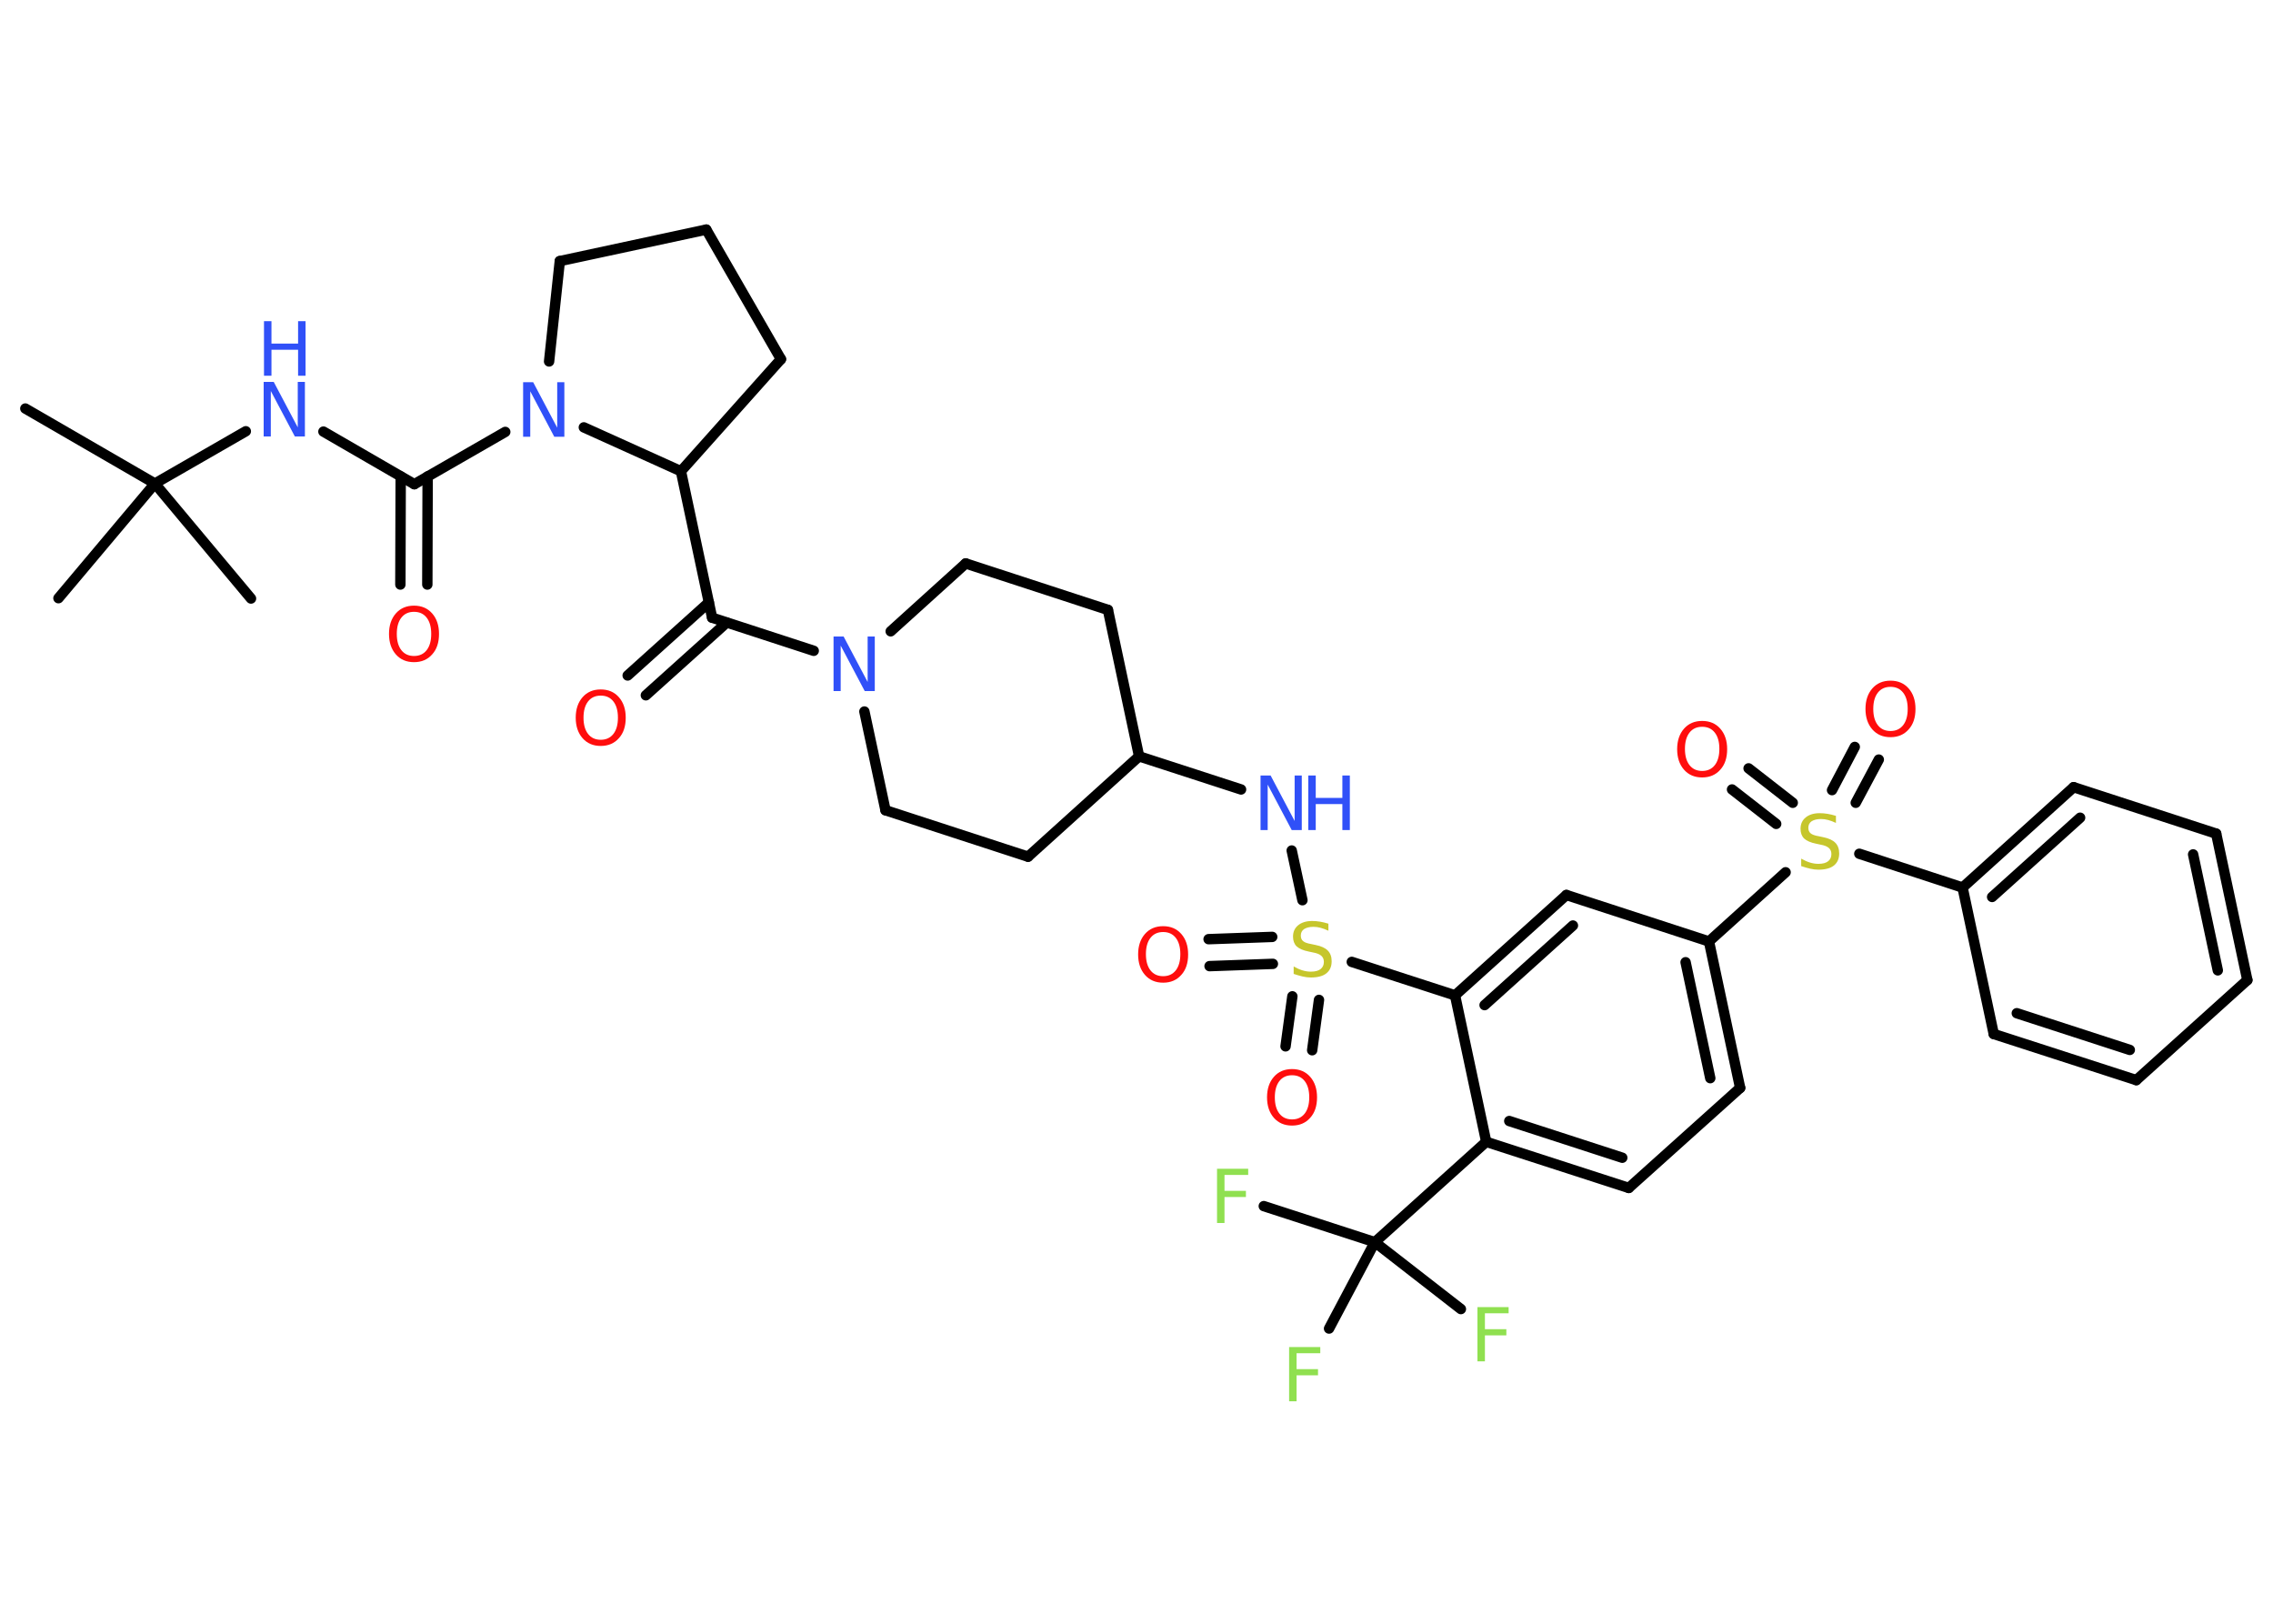 <?xml version='1.0' encoding='UTF-8'?>
<!DOCTYPE svg PUBLIC "-//W3C//DTD SVG 1.1//EN" "http://www.w3.org/Graphics/SVG/1.1/DTD/svg11.dtd">
<svg version='1.2' xmlns='http://www.w3.org/2000/svg' xmlns:xlink='http://www.w3.org/1999/xlink' width='70.0mm' height='50.0mm' viewBox='0 0 70.0 50.0'>
  <desc>Generated by the Chemistry Development Kit (http://github.com/cdk)</desc>
  <g stroke-linecap='round' stroke-linejoin='round' stroke='#000000' stroke-width='.32' fill='#FF0D0D'>
    <rect x='.0' y='.0' width='70.0' height='50.0' fill='#FFFFFF' stroke='none'/>
    <g id='mol1' class='mol'>
      <line id='mol1bnd1' class='bond' x1='.78' y1='12.58' x2='4.77' y2='14.89'/>
      <line id='mol1bnd2' class='bond' x1='4.77' y1='14.89' x2='1.8' y2='18.42'/>
      <line id='mol1bnd3' class='bond' x1='4.77' y1='14.89' x2='7.73' y2='18.43'/>
      <line id='mol1bnd4' class='bond' x1='4.77' y1='14.89' x2='7.57' y2='13.28'/>
      <line id='mol1bnd5' class='bond' x1='9.96' y1='13.29' x2='12.76' y2='14.91'/>
      <g id='mol1bnd6' class='bond'>
        <line x1='13.17' y1='14.67' x2='13.16' y2='18.0'/>
        <line x1='12.34' y1='14.67' x2='12.33' y2='18.0'/>
      </g>
      <line id='mol1bnd7' class='bond' x1='12.76' y1='14.91' x2='15.56' y2='13.3'/>
      <line id='mol1bnd8' class='bond' x1='16.91' y1='11.13' x2='17.24' y2='8.04'/>
      <line id='mol1bnd9' class='bond' x1='17.24' y1='8.04' x2='21.75' y2='7.07'/>
      <line id='mol1bnd10' class='bond' x1='21.75' y1='7.07' x2='24.05' y2='11.06'/>
      <line id='mol1bnd11' class='bond' x1='24.05' y1='11.06' x2='20.97' y2='14.51'/>
      <line id='mol1bnd12' class='bond' x1='17.98' y1='13.16' x2='20.97' y2='14.51'/>
      <line id='mol1bnd13' class='bond' x1='20.97' y1='14.51' x2='21.93' y2='19.02'/>
      <g id='mol1bnd14' class='bond'>
        <line x1='22.38' y1='19.17' x2='19.89' y2='21.41'/>
        <line x1='21.83' y1='18.55' x2='19.33' y2='20.8'/>
      </g>
      <line id='mol1bnd15' class='bond' x1='21.93' y1='19.02' x2='25.06' y2='20.04'/>
      <line id='mol1bnd16' class='bond' x1='27.43' y1='19.44' x2='29.74' y2='17.35'/>
      <line id='mol1bnd17' class='bond' x1='29.74' y1='17.35' x2='34.12' y2='18.78'/>
      <line id='mol1bnd18' class='bond' x1='34.12' y1='18.78' x2='35.08' y2='23.29'/>
      <line id='mol1bnd19' class='bond' x1='35.08' y1='23.29' x2='38.22' y2='24.31'/>
      <line id='mol1bnd20' class='bond' x1='39.78' y1='26.19' x2='40.11' y2='27.72'/>
      <g id='mol1bnd21' class='bond'>
        <line x1='39.2' y1='29.68' x2='37.25' y2='29.75'/>
        <line x1='39.18' y1='28.85' x2='37.22' y2='28.92'/>
      </g>
      <g id='mol1bnd22' class='bond'>
        <line x1='40.62' y1='30.79' x2='40.41' y2='32.34'/>
        <line x1='39.8' y1='30.68' x2='39.59' y2='32.22'/>
      </g>
      <line id='mol1bnd23' class='bond' x1='41.63' y1='29.62' x2='44.81' y2='30.65'/>
      <g id='mol1bnd24' class='bond'>
        <line x1='48.24' y1='27.56' x2='44.81' y2='30.65'/>
        <line x1='48.44' y1='28.5' x2='45.72' y2='30.95'/>
      </g>
      <line id='mol1bnd25' class='bond' x1='48.24' y1='27.56' x2='52.63' y2='28.99'/>
      <line id='mol1bnd26' class='bond' x1='52.63' y1='28.99' x2='54.99' y2='26.86'/>
      <g id='mol1bnd27' class='bond'>
        <line x1='56.42' y1='24.33' x2='57.12' y2='23.0'/>
        <line x1='57.15' y1='24.72' x2='57.86' y2='23.39'/>
      </g>
      <g id='mol1bnd28' class='bond'>
        <line x1='54.7' y1='25.37' x2='53.34' y2='24.31'/>
        <line x1='55.21' y1='24.72' x2='53.85' y2='23.66'/>
      </g>
      <line id='mol1bnd29' class='bond' x1='57.26' y1='26.29' x2='60.44' y2='27.33'/>
      <g id='mol1bnd30' class='bond'>
        <line x1='63.86' y1='24.24' x2='60.44' y2='27.33'/>
        <line x1='64.06' y1='25.18' x2='61.35' y2='27.62'/>
      </g>
      <line id='mol1bnd31' class='bond' x1='63.86' y1='24.24' x2='68.25' y2='25.67'/>
      <g id='mol1bnd32' class='bond'>
        <line x1='69.21' y1='30.18' x2='68.25' y2='25.67'/>
        <line x1='68.3' y1='29.88' x2='67.54' y2='26.31'/>
      </g>
      <line id='mol1bnd33' class='bond' x1='69.21' y1='30.18' x2='65.79' y2='33.26'/>
      <g id='mol1bnd34' class='bond'>
        <line x1='61.4' y1='31.84' x2='65.79' y2='33.26'/>
        <line x1='62.11' y1='31.2' x2='65.59' y2='32.33'/>
      </g>
      <line id='mol1bnd35' class='bond' x1='60.44' y1='27.33' x2='61.4' y2='31.84'/>
      <g id='mol1bnd36' class='bond'>
        <line x1='53.59' y1='33.5' x2='52.63' y2='28.99'/>
        <line x1='52.67' y1='33.2' x2='51.91' y2='29.63'/>
      </g>
      <line id='mol1bnd37' class='bond' x1='53.59' y1='33.5' x2='50.16' y2='36.58'/>
      <g id='mol1bnd38' class='bond'>
        <line x1='45.77' y1='35.16' x2='50.16' y2='36.58'/>
        <line x1='46.48' y1='34.52' x2='49.96' y2='35.65'/>
      </g>
      <line id='mol1bnd39' class='bond' x1='44.81' y1='30.65' x2='45.77' y2='35.16'/>
      <line id='mol1bnd40' class='bond' x1='45.77' y1='35.16' x2='42.34' y2='38.25'/>
      <line id='mol1bnd41' class='bond' x1='42.34' y1='38.25' x2='38.92' y2='37.14'/>
      <line id='mol1bnd42' class='bond' x1='42.34' y1='38.25' x2='44.99' y2='40.31'/>
      <line id='mol1bnd43' class='bond' x1='42.34' y1='38.25' x2='40.93' y2='40.91'/>
      <line id='mol1bnd44' class='bond' x1='35.08' y1='23.29' x2='31.66' y2='26.38'/>
      <line id='mol1bnd45' class='bond' x1='31.66' y1='26.38' x2='27.27' y2='24.95'/>
      <line id='mol1bnd46' class='bond' x1='26.62' y1='21.91' x2='27.27' y2='24.95'/>
      <g id='mol1atm5' class='atom'>
        <path d='M8.13 11.76h.3l.74 1.4v-1.4h.22v1.68h-.31l-.74 -1.4v1.4h-.22v-1.68z' stroke='none' fill='#3050F8'/>
        <path d='M8.13 9.89h.23v.69h.82v-.69h.23v1.68h-.23v-.8h-.82v.8h-.23v-1.68z' stroke='none' fill='#3050F8'/>
      </g>
      <path id='mol1atm7' class='atom' d='M12.75 18.84q-.25 .0 -.39 .18q-.14 .18 -.14 .5q.0 .32 .14 .5q.14 .18 .39 .18q.25 .0 .39 -.18q.14 -.18 .14 -.5q.0 -.32 -.14 -.5q-.14 -.18 -.39 -.18zM12.75 18.65q.35 .0 .56 .24q.21 .24 .21 .63q.0 .4 -.21 .63q-.21 .24 -.56 .24q-.35 .0 -.56 -.24q-.21 -.24 -.21 -.63q.0 -.39 .21 -.63q.21 -.24 .56 -.24z' stroke='none'/>
      <path id='mol1atm8' class='atom' d='M16.12 11.77h.3l.74 1.4v-1.4h.22v1.68h-.31l-.74 -1.4v1.4h-.22v-1.68z' stroke='none' fill='#3050F8'/>
      <path id='mol1atm14' class='atom' d='M18.5 21.42q-.25 .0 -.39 .18q-.14 .18 -.14 .5q.0 .32 .14 .5q.14 .18 .39 .18q.25 .0 .39 -.18q.14 -.18 .14 -.5q.0 -.32 -.14 -.5q-.14 -.18 -.39 -.18zM18.5 21.23q.35 .0 .56 .24q.21 .24 .21 .63q.0 .4 -.21 .63q-.21 .24 -.56 .24q-.35 .0 -.56 -.24q-.21 -.24 -.21 -.63q.0 -.39 .21 -.63q.21 -.24 .56 -.24z' stroke='none'/>
      <path id='mol1atm15' class='atom' d='M25.68 19.6h.3l.74 1.4v-1.4h.22v1.68h-.31l-.74 -1.4v1.4h-.22v-1.68z' stroke='none' fill='#3050F8'/>
      <g id='mol1atm19' class='atom'>
        <path d='M38.83 23.88h.3l.74 1.4v-1.4h.22v1.68h-.31l-.74 -1.4v1.4h-.22v-1.68z' stroke='none' fill='#3050F8'/>
        <path d='M40.29 23.88h.23v.69h.82v-.69h.23v1.68h-.23v-.8h-.82v.8h-.23v-1.68z' stroke='none' fill='#3050F8'/>
      </g>
      <path id='mol1atm20' class='atom' d='M40.91 28.44v.22q-.13 -.06 -.24 -.09q-.11 -.03 -.22 -.03q-.18 .0 -.29 .07q-.1 .07 -.1 .2q.0 .11 .07 .17q.07 .06 .25 .09l.14 .03q.25 .05 .37 .17q.12 .12 .12 .33q.0 .24 -.16 .37q-.16 .13 -.48 .13q-.12 .0 -.25 -.03q-.13 -.03 -.28 -.08v-.23q.14 .08 .27 .12q.13 .04 .26 .04q.2 .0 .3 -.08q.1 -.08 .1 -.22q.0 -.12 -.08 -.19q-.08 -.07 -.25 -.1l-.14 -.03q-.25 -.05 -.37 -.16q-.11 -.11 -.11 -.3q.0 -.22 .16 -.35q.16 -.13 .43 -.13q.12 .0 .24 .02q.12 .02 .25 .06z' stroke='none' fill='#C6C62C'/>
      <path id='mol1atm21' class='atom' d='M35.82 28.7q-.25 .0 -.39 .18q-.14 .18 -.14 .5q.0 .32 .14 .5q.14 .18 .39 .18q.25 .0 .39 -.18q.14 -.18 .14 -.5q.0 -.32 -.14 -.5q-.14 -.18 -.39 -.18zM35.82 28.52q.35 .0 .56 .24q.21 .24 .21 .63q.0 .4 -.21 .63q-.21 .24 -.56 .24q-.35 .0 -.56 -.24q-.21 -.24 -.21 -.63q.0 -.39 .21 -.63q.21 -.24 .56 -.24z' stroke='none'/>
      <path id='mol1atm22' class='atom' d='M39.79 33.11q-.25 .0 -.39 .18q-.14 .18 -.14 .5q.0 .32 .14 .5q.14 .18 .39 .18q.25 .0 .39 -.18q.14 -.18 .14 -.5q.0 -.32 -.14 -.5q-.14 -.18 -.39 -.18zM39.79 32.92q.35 .0 .56 .24q.21 .24 .21 .63q.0 .4 -.21 .63q-.21 .24 -.56 .24q-.35 .0 -.56 -.24q-.21 -.24 -.21 -.63q.0 -.39 .21 -.63q.21 -.24 .56 -.24z' stroke='none'/>
      <path id='mol1atm26' class='atom' d='M56.54 25.12v.22q-.13 -.06 -.24 -.09q-.11 -.03 -.22 -.03q-.18 .0 -.29 .07q-.1 .07 -.1 .2q.0 .11 .07 .17q.07 .06 .25 .09l.14 .03q.25 .05 .37 .17q.12 .12 .12 .33q.0 .24 -.16 .37q-.16 .13 -.48 .13q-.12 .0 -.25 -.03q-.13 -.03 -.28 -.08v-.23q.14 .08 .27 .12q.13 .04 .26 .04q.2 .0 .3 -.08q.1 -.08 .1 -.22q.0 -.12 -.08 -.19q-.08 -.07 -.25 -.1l-.14 -.03q-.25 -.05 -.37 -.16q-.11 -.11 -.11 -.3q.0 -.22 .16 -.35q.16 -.13 .43 -.13q.12 .0 .24 .02q.12 .02 .25 .06z' stroke='none' fill='#C6C62C'/>
      <path id='mol1atm27' class='atom' d='M58.22 21.15q-.25 .0 -.39 .18q-.14 .18 -.14 .5q.0 .32 .14 .5q.14 .18 .39 .18q.25 .0 .39 -.18q.14 -.18 .14 -.5q.0 -.32 -.14 -.5q-.14 -.18 -.39 -.18zM58.22 20.96q.35 .0 .56 .24q.21 .24 .21 .63q.0 .4 -.21 .63q-.21 .24 -.56 .24q-.35 .0 -.56 -.24q-.21 -.24 -.21 -.63q.0 -.39 .21 -.63q.21 -.24 .56 -.24z' stroke='none'/>
      <path id='mol1atm28' class='atom' d='M52.42 22.38q-.25 .0 -.39 .18q-.14 .18 -.14 .5q.0 .32 .14 .5q.14 .18 .39 .18q.25 .0 .39 -.18q.14 -.18 .14 -.5q.0 -.32 -.14 -.5q-.14 -.18 -.39 -.18zM52.42 22.2q.35 .0 .56 .24q.21 .24 .21 .63q.0 .4 -.21 .63q-.21 .24 -.56 .24q-.35 .0 -.56 -.24q-.21 -.24 -.21 -.63q.0 -.39 .21 -.63q.21 -.24 .56 -.24z' stroke='none'/>
      <path id='mol1atm39' class='atom' d='M37.48 35.99h.96v.19h-.73v.49h.66v.19h-.66v.8h-.23v-1.68z' stroke='none' fill='#90E050'/>
      <path id='mol1atm40' class='atom' d='M45.5 40.25h.96v.19h-.73v.49h.66v.19h-.66v.8h-.23v-1.68z' stroke='none' fill='#90E050'/>
      <path id='mol1atm41' class='atom' d='M39.7 41.48h.96v.19h-.73v.49h.66v.19h-.66v.8h-.23v-1.68z' stroke='none' fill='#90E050'/>
    </g>
  </g>
</svg>
